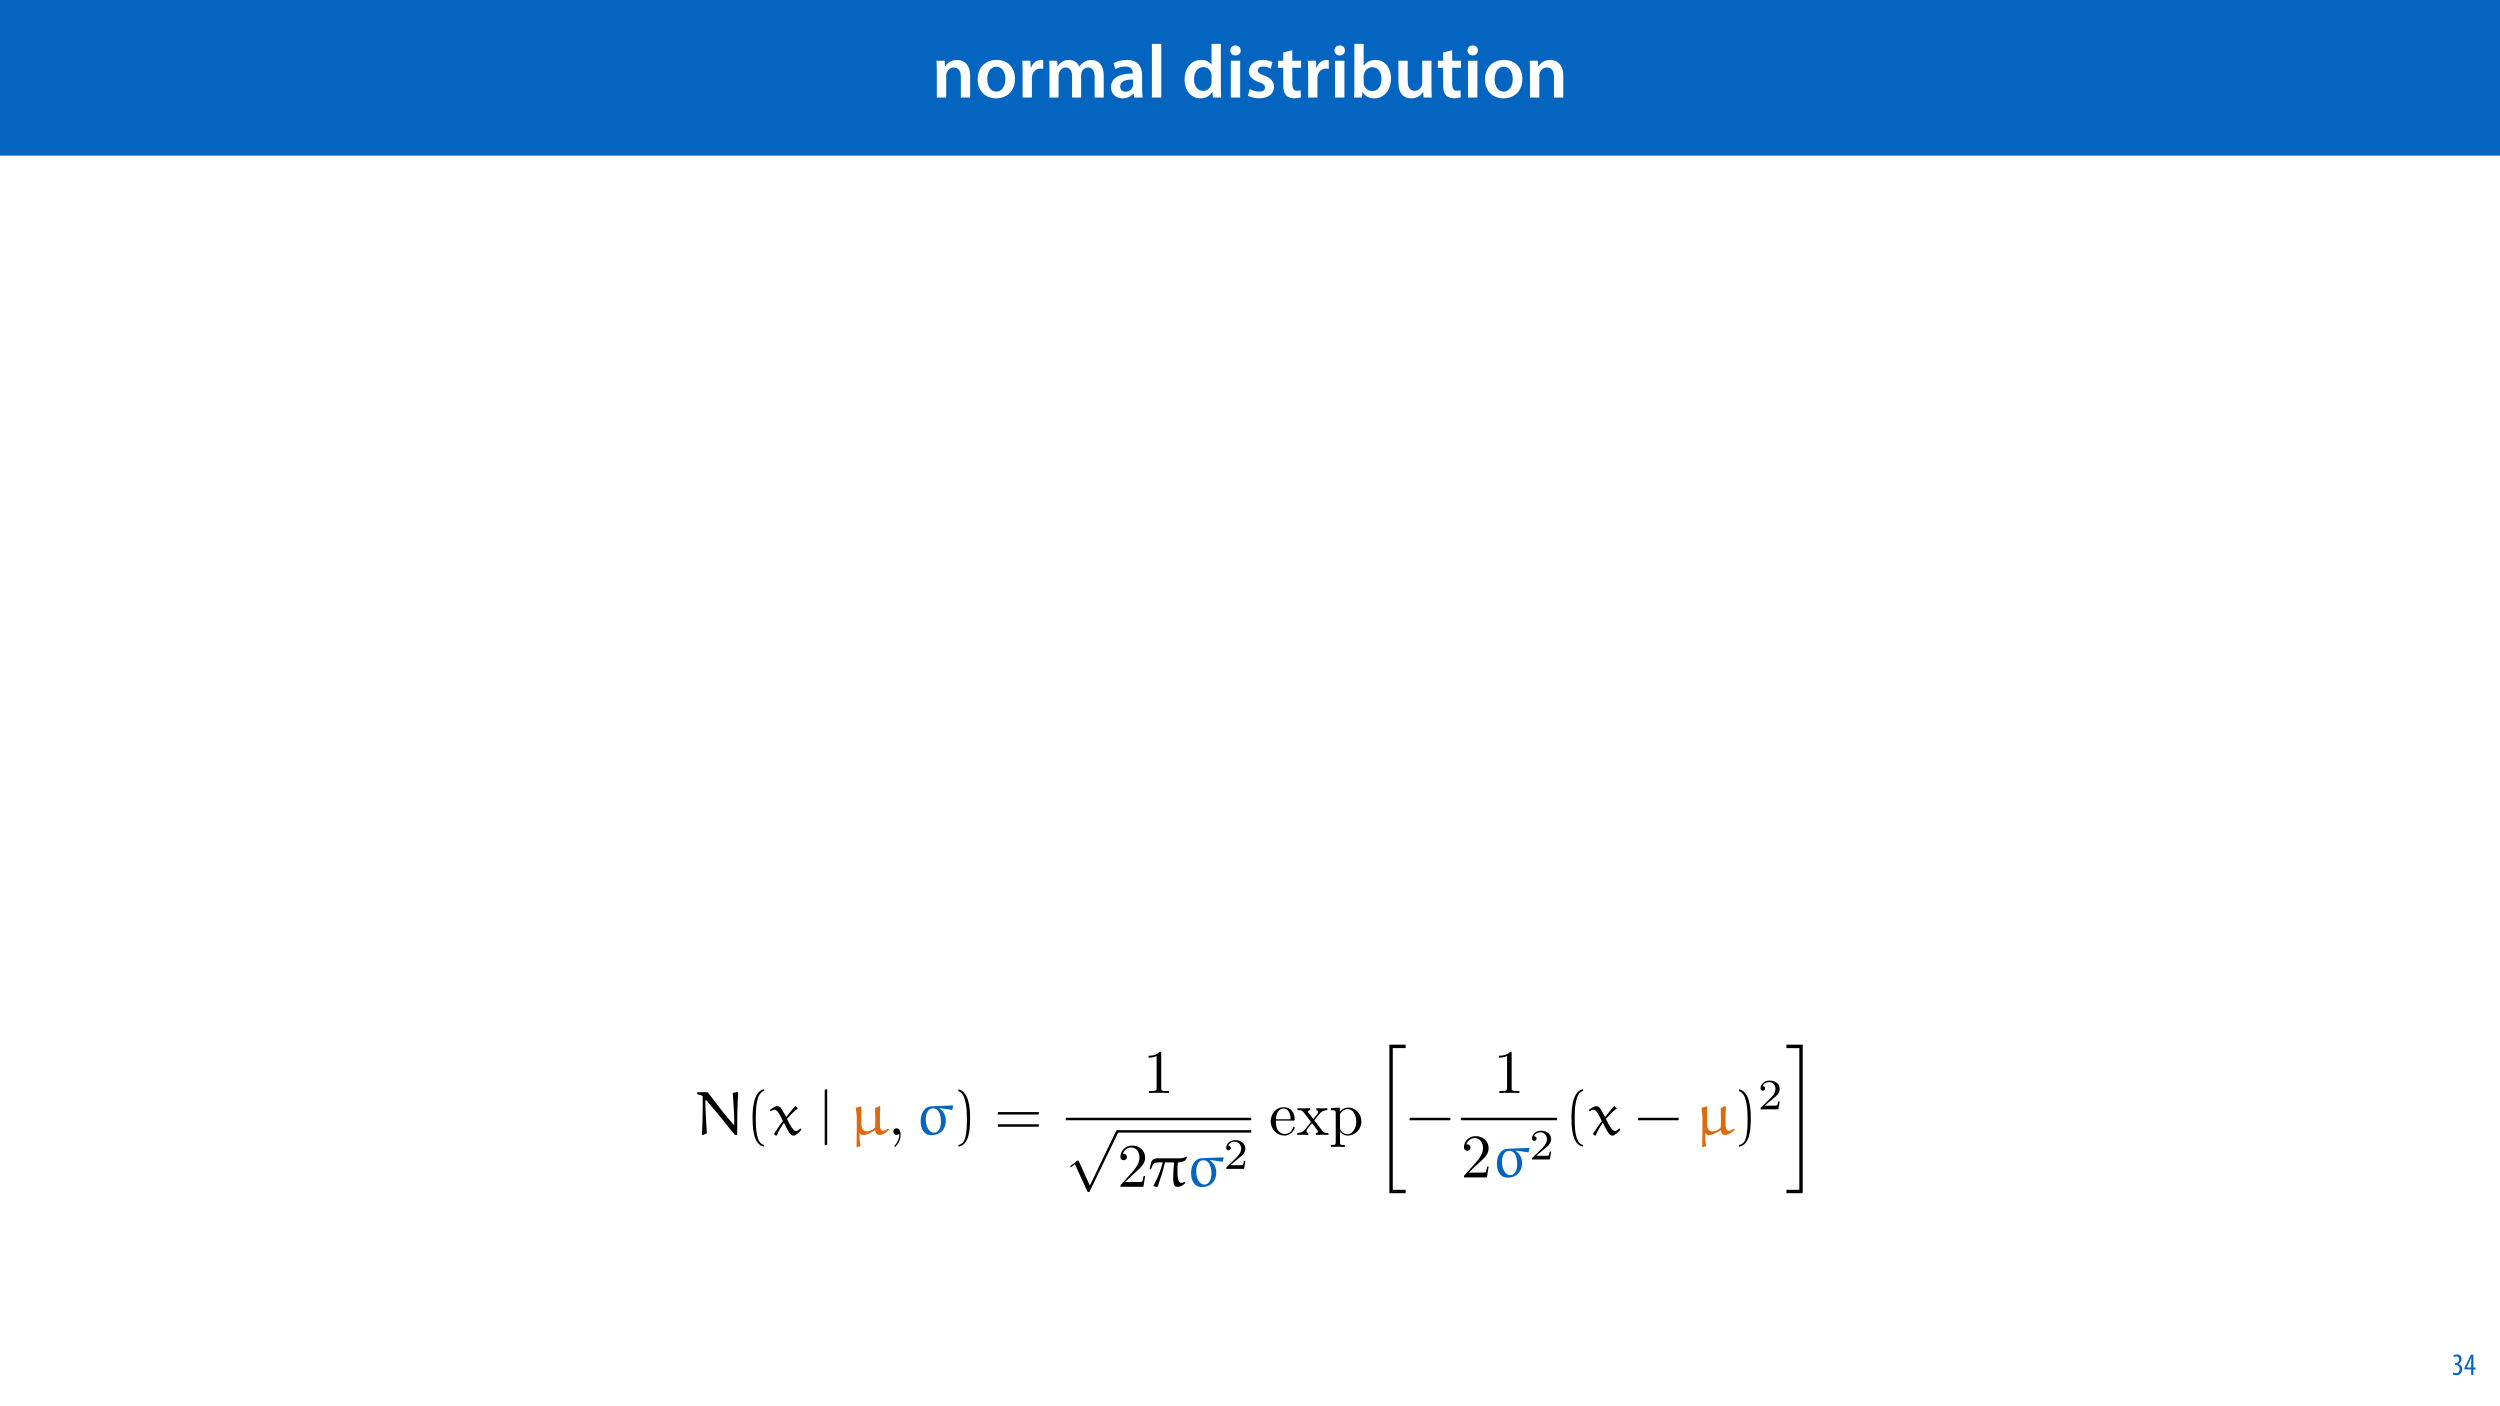 <?xml version="1.0" encoding="UTF-8"?>
<svg xmlns="http://www.w3.org/2000/svg" xmlns:xlink="http://www.w3.org/1999/xlink" width="1920pt" height="1080pt" viewBox="0 0 1920 1080" version="1.1">
<defs>
<g>
<symbol overflow="visible" id="glyph0-0">
<path style="stroke:none;" d="M 0 0 L 29 0 L 29 -40.594 L 0 -40.594 Z M 14.5 -22.906 L 4.641 -37.703 L 24.359 -37.703 Z M 16.234 -20.297 L 26.094 -35.094 L 26.094 -5.516 Z M 4.641 -2.906 L 14.5 -17.688 L 24.359 -2.906 Z M 2.906 -35.094 L 12.766 -20.297 L 2.906 -5.516 Z M 2.906 -35.094 "/>
</symbol>
<symbol overflow="visible" id="glyph0-1">
<path style="stroke:none;" d="M 3.828 0 L 11.016 0 L 11.016 -16.594 C 11.016 -17.406 11.078 -18.266 11.312 -18.906 C 12.062 -21.047 14.031 -23.078 16.875 -23.078 C 20.766 -23.078 22.266 -20.016 22.266 -15.953 L 22.266 0 L 29.406 0 L 29.406 -16.766 C 29.406 -25.688 24.297 -28.891 19.375 -28.891 C 14.672 -28.891 11.594 -26.219 10.375 -24.016 L 10.203 -24.016 L 9.859 -28.25 L 3.594 -28.25 C 3.766 -25.812 3.828 -23.078 3.828 -19.844 Z M 3.828 0 "/>
</symbol>
<symbol overflow="visible" id="glyph0-2">
<path style="stroke:none;" d="M 16.641 -28.891 C 8.125 -28.891 2.031 -23.203 2.031 -13.922 C 2.031 -4.875 8.172 0.641 16.188 0.641 C 23.375 0.641 30.688 -4 30.688 -14.391 C 30.688 -22.969 25.062 -28.891 16.641 -28.891 Z M 16.469 -23.656 C 21.344 -23.656 23.312 -18.625 23.312 -14.203 C 23.312 -8.531 20.469 -4.531 16.406 -4.531 C 12.062 -4.531 9.391 -8.641 9.391 -14.094 C 9.391 -18.797 11.422 -23.656 16.469 -23.656 Z M 16.469 -23.656 "/>
</symbol>
<symbol overflow="visible" id="glyph0-3">
<path style="stroke:none;" d="M 3.828 0 L 10.969 0 L 10.969 -14.609 C 10.969 -15.422 11.078 -16.188 11.188 -16.812 C 11.828 -20.016 14.156 -22.219 17.578 -22.219 C 18.438 -22.219 19.078 -22.094 19.656 -21.984 L 19.656 -28.703 C 19.078 -28.828 18.672 -28.891 17.984 -28.891 C 14.969 -28.891 11.656 -26.859 10.266 -22.859 L 10.031 -22.859 L 9.797 -28.25 L 3.594 -28.25 C 3.766 -25.688 3.828 -22.969 3.828 -19.141 Z M 3.828 0 "/>
</symbol>
<symbol overflow="visible" id="glyph0-4">
<path style="stroke:none;" d="M 3.828 0 L 10.781 0 L 10.781 -16.703 C 10.781 -17.516 10.906 -18.328 11.188 -19.031 C 11.828 -21 13.625 -23.078 16.297 -23.078 C 19.609 -23.078 21.172 -20.297 21.172 -16.359 L 21.172 0 L 28.125 0 L 28.125 -16.938 C 28.125 -17.75 28.297 -18.625 28.484 -19.312 C 29.234 -21.344 31.031 -23.078 33.469 -23.078 C 36.891 -23.078 38.516 -20.297 38.516 -15.609 L 38.516 0 L 45.469 0 L 45.469 -16.641 C 45.469 -25.688 40.719 -28.891 36.016 -28.891 C 33.703 -28.891 31.906 -28.297 30.328 -27.203 C 29 -26.391 27.844 -25.234 26.859 -23.656 L 26.734 -23.656 C 25.516 -26.797 22.625 -28.891 18.906 -28.891 C 14.156 -28.891 11.594 -26.281 10.203 -24.062 L 10.031 -24.062 L 9.75 -28.25 L 3.594 -28.25 C 3.766 -25.812 3.828 -23.078 3.828 -19.844 Z M 3.828 0 "/>
</symbol>
<symbol overflow="visible" id="glyph0-5">
<path style="stroke:none;" d="M 26.156 0 C 25.875 -1.734 25.75 -4.234 25.75 -6.781 L 25.75 -17 C 25.75 -23.141 23.141 -28.891 14.094 -28.891 C 9.625 -28.891 5.969 -27.672 3.891 -26.391 L 5.281 -21.75 C 7.188 -22.969 10.094 -23.844 12.875 -23.844 C 17.859 -23.844 18.625 -20.766 18.625 -18.906 L 18.625 -18.438 C 8.172 -18.5 1.859 -14.906 1.859 -7.766 C 1.859 -3.484 5.047 0.641 10.734 0.641 C 14.391 0.641 17.344 -0.922 19.078 -3.125 L 19.25 -3.125 L 19.719 0 Z M 18.797 -9.922 C 18.797 -9.453 18.734 -8.875 18.562 -8.359 C 17.922 -6.328 15.828 -4.469 12.984 -4.469 C 10.734 -4.469 8.938 -5.734 8.938 -8.531 C 8.938 -12.812 13.75 -13.922 18.797 -13.797 Z M 18.797 -9.922 "/>
</symbol>
<symbol overflow="visible" id="glyph0-6">
<path style="stroke:none;" d="M 3.828 0 L 11.016 0 L 11.016 -41.188 L 3.828 -41.188 Z M 3.828 0 "/>
</symbol>
<symbol overflow="visible" id="glyph0-7">
<path style="stroke:none;" d=""/>
</symbol>
<symbol overflow="visible" id="glyph0-8">
<path style="stroke:none;" d="M 22.734 -41.188 L 22.734 -25.172 L 22.625 -25.172 C 21.344 -27.266 18.562 -28.891 14.672 -28.891 C 7.891 -28.891 1.969 -23.266 2.031 -13.797 C 2.031 -5.109 7.359 0.641 14.094 0.641 C 18.219 0.641 21.641 -1.328 23.312 -4.469 L 23.438 -4.469 L 23.719 0 L 30.109 0 C 29.984 -1.906 29.875 -5.047 29.875 -7.953 L 29.875 -41.188 Z M 22.734 -12.234 C 22.734 -11.484 22.672 -10.781 22.5 -10.156 C 21.812 -7.078 19.25 -5.109 16.359 -5.109 C 11.828 -5.109 9.281 -8.875 9.281 -14.031 C 9.281 -19.312 11.828 -23.375 16.406 -23.375 C 19.656 -23.375 21.922 -21.109 22.562 -18.328 C 22.672 -17.75 22.734 -17.047 22.734 -16.469 Z M 22.734 -12.234 "/>
</symbol>
<symbol overflow="visible" id="glyph0-9">
<path style="stroke:none;" d="M 11.016 0 L 11.016 -28.25 L 3.828 -28.25 L 3.828 0 Z M 7.422 -40.016 C 5.047 -40.016 3.422 -38.344 3.422 -36.141 C 3.422 -33.984 4.984 -32.312 7.359 -32.312 C 9.859 -32.312 11.422 -33.984 11.422 -36.141 C 11.375 -38.344 9.859 -40.016 7.422 -40.016 Z M 7.422 -40.016 "/>
</symbol>
<symbol overflow="visible" id="glyph0-10">
<path style="stroke:none;" d="M 2.094 -1.391 C 4.172 -0.234 7.25 0.578 10.672 0.578 C 18.156 0.578 22.156 -3.125 22.156 -8.234 C 22.094 -12.406 19.719 -15.016 14.609 -16.875 C 11.016 -18.156 9.688 -19.031 9.688 -20.828 C 9.688 -22.562 11.078 -23.781 13.625 -23.781 C 16.125 -23.781 18.391 -22.859 19.609 -22.156 L 21 -27.203 C 19.375 -28.078 16.641 -28.891 13.516 -28.891 C 6.953 -28.891 2.844 -25 2.844 -20.016 C 2.781 -16.703 5.109 -13.688 10.609 -11.781 C 14.094 -10.562 15.25 -9.562 15.25 -7.656 C 15.25 -5.797 13.859 -4.531 10.734 -4.531 C 8.172 -4.531 5.109 -5.562 3.484 -6.547 Z M 2.094 -1.391 "/>
</symbol>
<symbol overflow="visible" id="glyph0-11">
<path style="stroke:none;" d="M 5.047 -34.625 L 5.047 -28.25 L 0.984 -28.25 L 0.984 -22.906 L 5.047 -22.906 L 5.047 -9.625 C 5.047 -5.922 5.734 -3.359 7.25 -1.734 C 8.578 -0.297 10.781 0.578 13.391 0.578 C 15.656 0.578 17.516 0.297 18.562 -0.109 L 18.438 -5.562 C 17.812 -5.391 16.875 -5.219 15.656 -5.219 C 12.938 -5.219 12 -7.016 12 -10.438 L 12 -22.906 L 18.797 -22.906 L 18.797 -28.25 L 12 -28.25 L 12 -36.312 Z M 5.047 -34.625 "/>
</symbol>
<symbol overflow="visible" id="glyph0-12">
<path style="stroke:none;" d="M 9.688 0 L 10.031 -4.234 L 10.156 -4.234 C 12.188 -0.75 15.422 0.641 19.078 0.641 C 25.469 0.641 31.906 -4.406 31.906 -14.562 C 31.953 -23.141 27.031 -28.891 20.125 -28.891 C 15.891 -28.891 12.812 -27.094 11.078 -24.359 L 10.969 -24.359 L 10.969 -41.188 L 3.828 -41.188 L 3.828 -7.953 C 3.828 -5.047 3.719 -1.906 3.594 0 Z M 10.969 -16.234 C 10.969 -16.938 11.078 -17.578 11.188 -18.094 C 12 -21.234 14.609 -23.312 17.516 -23.312 C 22.266 -23.312 24.656 -19.25 24.656 -14.266 C 24.656 -8.578 21.922 -4.984 17.453 -4.984 C 14.391 -4.984 11.891 -7.141 11.141 -9.969 C 11.016 -10.5 10.969 -11.078 10.969 -11.656 Z M 10.969 -16.234 "/>
</symbol>
<symbol overflow="visible" id="glyph0-13">
<path style="stroke:none;" d="M 29.109 -28.25 L 21.984 -28.25 L 21.984 -11.188 C 21.984 -10.375 21.812 -9.625 21.578 -8.984 C 20.828 -7.188 18.969 -5.156 16.125 -5.156 C 12.359 -5.156 10.844 -8.172 10.844 -12.875 L 10.844 -28.25 L 3.719 -28.25 L 3.719 -11.656 C 3.719 -2.438 8.406 0.641 13.578 0.641 C 18.625 0.641 21.406 -2.266 22.625 -4.297 L 22.734 -4.297 L 23.078 0 L 29.344 0 C 29.234 -2.312 29.109 -5.109 29.109 -8.469 Z M 29.109 -28.25 "/>
</symbol>
<symbol overflow="visible" id="glyph1-0">
<path style="stroke:none;" d="M 0 0 L 12 0 L 12 -16.797 L 0 -16.797 Z M 6 -9.484 L 1.922 -15.594 L 10.078 -15.594 Z M 6.719 -8.406 L 10.797 -14.516 L 10.797 -2.281 Z M 1.922 -1.203 L 6 -7.312 L 10.078 -1.203 Z M 1.203 -14.516 L 5.281 -8.406 L 1.203 -2.281 Z M 1.203 -14.516 "/>
</symbol>
<symbol overflow="visible" id="glyph1-1">
<path style="stroke:none;" d="M 0.672 -0.531 C 1.297 -0.094 2.406 0.188 3.406 0.188 C 6.234 0.188 7.875 -1.875 7.875 -4.422 C 7.875 -6.859 6.531 -8.109 5.141 -8.5 L 5.141 -8.547 C 6.641 -9.266 7.469 -10.625 7.469 -12.188 C 7.469 -14.203 6.219 -15.797 4.016 -15.797 C 2.828 -15.797 1.781 -15.359 1.203 -14.906 L 1.609 -13.516 C 2.109 -13.875 2.781 -14.25 3.547 -14.25 C 4.781 -14.25 5.609 -13.422 5.609 -11.859 C 5.609 -9.938 3.906 -9.094 2.812 -9.078 L 2.453 -9.078 L 2.453 -7.688 L 2.875 -7.688 C 4.75 -7.688 6.031 -6.5 6.031 -4.469 C 6.031 -2.516 4.938 -1.344 3.344 -1.344 C 2.406 -1.344 1.562 -1.703 1.078 -1.984 Z M 0.672 -0.531 "/>
</symbol>
<symbol overflow="visible" id="glyph1-2">
<path style="stroke:none;" d="M 7.297 0 L 7.297 -4.297 L 9 -4.297 L 9 -5.812 L 7.297 -5.812 L 7.297 -15.594 L 5.5 -15.594 L 0.438 -5.547 L 0.438 -4.297 L 5.609 -4.297 L 5.609 0 Z M 2.188 -5.812 L 2.188 -5.859 L 4.344 -10.344 C 4.797 -11.297 5.141 -12.047 5.656 -13.297 L 5.766 -13.297 C 5.688 -12.266 5.609 -11.297 5.609 -10.219 L 5.609 -5.812 Z M 2.188 -5.812 "/>
</symbol>
<symbol overflow="visible" id="glyph2-0">
<path style="stroke:none;" d=""/>
</symbol>
<symbol overflow="visible" id="glyph2-1">
<path style="stroke:none;" d="M 33.469 -33 L 29.672 -32.234 C 30.672 -17.781 30.812 -13.078 30.812 -8.219 C 30.812 -8.125 30.766 -7.844 30.531 -7.844 C 30.328 -7.844 30.141 -8.078 30 -8.219 C 24.438 -14.219 16.734 -24.438 10.406 -32.812 L 2.703 -32.812 L 2.328 -32.469 L 2.516 -31.188 C 7.031 -30.094 6.562 -29.906 6.562 -28.906 C 6.562 -26.859 6.609 -24.812 6.609 -22.781 C 6.609 -15.266 6.375 -7.703 5.984 -0.188 L 6.422 0.234 L 9.75 -1.188 C 9.219 -9.469 8.609 -19.875 8.609 -26.016 C 8.609 -26.25 8.609 -26.812 8.938 -26.812 C 9.125 -26.812 9.312 -26.578 9.469 -26.391 C 11.797 -23.719 15.734 -19.203 20.594 -13.219 L 28.141 -3.797 C 29.578 -2 30.234 -1.234 31.328 0 L 33.047 0 C 33.047 -10.797 33.141 -21.828 33.766 -32.609 Z M 33.469 -33 "/>
</symbol>
<symbol overflow="visible" id="glyph2-2">
<path style="stroke:none;" d="M 20.062 -21.969 C 19.969 -22.062 19.875 -22.062 19.781 -22.062 C 19.641 -22.062 19.547 -22.062 19.5 -21.969 C 17.406 -19.547 14.594 -16.219 12.891 -13.938 L 12.594 -13.984 C 11.219 -16.641 9.266 -20.062 8.266 -21.156 C 7.609 -21.875 6.516 -22.062 5.703 -22.062 C 4.141 -22.062 1.766 -20.297 0.094 -19.016 L 0.766 -18.156 C 1.609 -18.734 2.812 -19.359 3.797 -19.359 C 6.141 -19.359 8.422 -14.266 10.219 -10.609 C 7.891 -7.562 5.516 -4.281 3.469 -1 L 3.469 -0.625 L 4.797 0.578 L 5.562 0.375 C 6.984 -3.281 8.891 -6.234 10.75 -9.078 L 11.078 -9.078 C 14.219 -2.953 15.828 0.578 18.266 0.578 C 20.25 0.578 22.688 -2.094 24.344 -3.906 L 23.969 -4.797 L 23.578 -4.797 C 22.625 -4 21.344 -3 20.203 -3 C 18.109 -3 15.312 -8.031 13.359 -12.312 C 15.828 -15.219 18.875 -18.312 21.531 -20.156 C 21.641 -20.203 21.688 -20.25 21.688 -20.391 C 21.688 -20.438 21.594 -20.547 21.531 -20.594 Z M 20.062 -21.969 "/>
</symbol>
<symbol overflow="visible" id="glyph2-3">
<path style="stroke:none;" d="M 23.062 -22.156 L 19.406 -20.641 C 19.5 -17.922 19.594 -15.219 19.594 -12.453 C 19.594 -11.453 19.5 -7.984 19.453 -5.703 C 17.734 -3.844 15.078 -2.703 13.359 -2.703 C 9.312 -2.703 8.938 -6.188 8.938 -8.844 L 8.938 -21.641 L 8.516 -21.969 L 4.562 -20.734 C 4.75 -19.594 5.375 -15.547 5.375 -12.938 L 5.375 -3.953 C 5.375 0.422 5.281 4.797 5.188 9.172 L 5.75 9.469 L 8.266 8.516 C 7.656 5.516 7.375 1.953 7.375 -1.188 L 7.656 -1.281 C 8.469 -0.328 9.078 0.141 10.609 0.141 C 12.938 0.141 16.547 -1.906 19.297 -3.469 L 19.688 -3.234 C 19.969 -1.281 20.5 0.047 22.969 0.047 C 25.578 0.047 28.25 -2.141 30.188 -3.953 L 29.812 -4.609 L 29.281 -4.703 C 28.141 -4 26.719 -3.141 25.625 -3.141 C 23.391 -3.141 23.156 -6.234 23.156 -7.844 L 23.156 -15.781 C 23.156 -17.266 23.297 -19.688 23.438 -21.641 Z M 23.062 -22.156 "/>
</symbol>
<symbol overflow="visible" id="glyph2-4">
<path style="stroke:none;" d="M 12.406 -21.969 C 6.422 -21.734 3.906 -16.125 3.906 -10.516 C 3.906 -5.328 6.094 0.234 12.219 0.234 C 19.109 0.234 23.25 -4.562 23.25 -10.844 C 23.25 -14.781 21.594 -18.109 18.406 -20.25 L 18.453 -20.547 C 21.594 -20.156 24.859 -19.781 27.906 -19.156 L 28.25 -19.453 L 28.906 -22.156 L 28.672 -22.625 Z M 13.312 -20.391 C 18.266 -20.391 19.5 -14.594 19.5 -10.266 C 19.5 -6.984 18.547 -1.719 13.984 -1.719 C 11.125 -1.719 9.219 -4.844 8.516 -7.125 C 7.984 -8.75 7.844 -10.359 7.844 -12.031 C 7.844 -15.547 9.125 -20.391 13.312 -20.391 Z M 13.312 -20.391 "/>
</symbol>
<symbol overflow="visible" id="glyph2-5">
<path style="stroke:none;" d="M 8.844 -21.875 C 6.094 -21.875 3.188 -21.828 2.328 -19.062 L 1 -13.688 L 2 -13.266 L 2.859 -15.453 C 3.953 -18.266 5.188 -18.734 7.516 -18.734 L 11.031 -18.734 C 9.844 -13.406 7.281 -6.609 4.094 -1.094 L 4.141 -0.469 L 6.75 0.234 L 7.281 -0.234 C 9.359 -6.328 11.5 -12.547 12.797 -18.734 L 19.594 -18.734 L 19.875 -18.453 C 19.406 -14.641 19.109 -10.844 19.109 -6.984 C 19.109 -4.844 19.203 -1.859 20.594 -0.578 C 21.156 0 22.203 0 23.109 0 C 25.062 0 27 -1.516 28.484 -2.859 L 28 -3.656 L 27.719 -3.75 C 27 -3.281 26.25 -3 25.391 -3 C 22.297 -3 22.391 -9.125 22.391 -13.406 C 22.391 -15.031 22.578 -16.734 22.688 -18.406 L 23.016 -18.734 C 24.812 -18.781 26.578 -19.297 28.188 -20.062 L 29.859 -22.875 L 29.484 -23.203 C 27.859 -22.344 26.062 -21.875 24.203 -21.875 Z M 8.844 -21.875 "/>
</symbol>
<symbol overflow="visible" id="glyph3-0">
<path style="stroke:none;" d=""/>
</symbol>
<symbol overflow="visible" id="glyph3-1">
<path style="stroke:none;" d="M 14.312 7.75 C 8.172 6.562 7.844 -5 7.844 -13.031 C 7.844 -20.203 8.266 -32.281 14.312 -33.812 L 14.312 -35.094 C 9.359 -34.234 7.234 -28.812 6.328 -24.25 C 5.609 -20.688 5.375 -16.969 5.375 -13.312 C 5.375 -9.469 5.562 -5.609 6.234 -1.812 C 7.031 2.703 9.312 8.469 14.312 8.891 Z M 14.312 7.75 "/>
</symbol>
<symbol overflow="visible" id="glyph3-2">
<path style="stroke:none;" d="M 4.094 -33.703 C 7.938 -32.328 9.031 -27.859 9.75 -24.297 C 10.453 -20.641 10.656 -16.828 10.656 -13.125 C 10.656 -7.703 10.75 -1.906 9.031 3.188 C 8.078 6.031 6.281 7.281 4.094 7.844 L 4.094 8.984 C 12.594 7.891 13.125 -4.797 13.125 -12.938 C 13.125 -20.875 12.125 -33.328 4.094 -35 Z M 4.094 -33.703 "/>
</symbol>
<symbol overflow="visible" id="glyph3-3">
<path style="stroke:none;" d="M 34.047 -15.641 L 34.328 -17.547 L 2.906 -17.547 L 2.562 -15.641 Z M 34.047 -6.281 L 34.328 -8.172 L 2.906 -8.172 L 2.562 -6.281 Z M 34.047 -6.281 "/>
</symbol>
<symbol overflow="visible" id="glyph3-4">
<path style="stroke:none;" d="M 33.469 -11.219 L 33.766 -13.125 L 2.516 -13.125 L 2.188 -11.219 Z M 33.469 -11.219 "/>
</symbol>
<symbol overflow="visible" id="glyph4-0">
<path style="stroke:none;" d=""/>
</symbol>
<symbol overflow="visible" id="glyph4-1">
<path style="stroke:none;" d="M 5.984 7.562 L 5.984 -35.094 L 4.094 -34.703 L 4.094 7.938 Z M 5.984 7.562 "/>
</symbol>
<symbol overflow="visible" id="glyph5-0">
<path style="stroke:none;" d=""/>
</symbol>
<symbol overflow="visible" id="glyph5-1">
<path style="stroke:none;" d="M 9.656 -0.047 C 9.656 -3.094 8.516 -5.047 6.609 -5.047 C 4.938 -5.047 4.094 -3.75 4.094 -2.516 C 4.094 -1.281 4.891 0 6.609 0 C 7.375 0 7.938 -0.281 8.422 -0.672 L 8.516 -0.766 C 8.562 -0.766 8.609 -0.719 8.609 -0.047 C 8.609 3 7.281 5.891 5.188 8.125 C 4.891 8.422 4.844 8.469 4.844 8.656 C 4.844 8.984 5.094 9.172 5.328 9.172 C 5.891 9.172 9.656 5.422 9.656 -0.047 Z M 9.656 -0.047 "/>
</symbol>
<symbol overflow="visible" id="glyph5-2">
<path style="stroke:none;" d="M 13.984 -30.438 C 13.984 -31.578 13.984 -31.672 12.891 -31.672 C 9.938 -28.625 5.75 -28.625 4.234 -28.625 L 4.234 -27.156 C 5.188 -27.156 7.984 -27.156 10.453 -28.391 L 10.453 -3.75 C 10.453 -2.047 10.312 -1.469 6.031 -1.469 L 4.516 -1.469 L 4.516 0 C 6.188 -0.141 10.312 -0.141 12.219 -0.141 C 14.125 -0.141 18.266 -0.141 19.922 0 L 19.922 -1.469 L 18.406 -1.469 C 14.125 -1.469 13.984 -2 13.984 -3.75 Z M 13.984 -30.438 "/>
</symbol>
<symbol overflow="visible" id="glyph5-3">
<path style="stroke:none;" d="M 6.031 -3.656 L 11.078 -8.562 C 18.5 -15.125 21.344 -17.688 21.344 -22.438 C 21.344 -27.859 17.062 -31.672 11.266 -31.672 C 5.891 -31.672 2.375 -27.297 2.375 -23.062 C 2.375 -20.391 4.75 -20.391 4.891 -20.391 C 5.703 -20.391 7.375 -20.969 7.375 -22.922 C 7.375 -24.156 6.516 -25.391 4.844 -25.391 C 4.469 -25.391 4.375 -25.391 4.234 -25.344 C 5.328 -28.438 7.891 -30.188 10.656 -30.188 C 14.984 -30.188 17.016 -26.344 17.016 -22.438 C 17.016 -18.641 14.641 -14.875 12.031 -11.938 L 2.906 -1.766 C 2.375 -1.234 2.375 -1.141 2.375 0 L 20.016 0 L 21.344 -8.266 L 20.156 -8.266 C 19.922 -6.844 19.594 -4.75 19.109 -4.047 C 18.781 -3.656 15.641 -3.656 14.594 -3.656 Z M 6.031 -3.656 "/>
</symbol>
<symbol overflow="visible" id="glyph5-4">
<path style="stroke:none;" d="M 5.328 -11.984 C 5.609 -19.062 9.609 -20.25 11.219 -20.25 C 16.125 -20.25 16.594 -13.844 16.594 -11.984 Z M 5.281 -10.984 L 18.547 -10.984 C 19.594 -10.984 19.734 -10.984 19.734 -11.984 C 19.734 -16.688 17.172 -21.297 11.219 -21.297 C 5.703 -21.297 1.328 -16.406 1.328 -10.453 C 1.328 -4.094 6.328 0.516 11.797 0.516 C 17.594 0.516 19.734 -4.75 19.734 -5.656 C 19.734 -6.141 19.359 -6.234 19.109 -6.234 C 18.688 -6.234 18.594 -5.938 18.5 -5.562 C 16.828 -0.672 12.547 -0.672 12.078 -0.672 C 9.703 -0.672 7.797 -2.094 6.703 -3.844 C 5.281 -6.141 5.281 -9.266 5.281 -10.984 Z M 5.281 -10.984 "/>
</symbol>
<symbol overflow="visible" id="glyph5-5">
<path style="stroke:none;" d="M 13.641 -11.172 C 15.078 -12.984 16.875 -15.312 18.016 -16.547 C 19.5 -18.266 21.438 -18.969 23.672 -19.016 L 23.672 -20.5 C 22.438 -20.391 21.016 -20.344 19.781 -20.344 C 18.359 -20.344 15.828 -20.438 15.219 -20.5 L 15.219 -19.016 C 16.219 -18.922 16.594 -18.312 16.594 -17.547 C 16.594 -16.781 16.125 -16.172 15.875 -15.875 L 12.938 -12.172 L 9.219 -16.969 C 8.797 -17.453 8.797 -17.547 8.797 -17.828 C 8.797 -18.547 9.516 -18.969 10.453 -19.016 L 10.453 -20.5 C 9.219 -20.438 6.094 -20.344 5.328 -20.344 C 4.328 -20.344 2.094 -20.391 0.812 -20.5 L 0.812 -19.016 C 4.141 -19.016 4.188 -18.969 6.422 -16.125 L 11.125 -9.984 L 6.656 -4.328 C 4.375 -1.562 1.562 -1.469 0.578 -1.469 L 0.578 0 C 1.812 -0.094 3.281 -0.141 4.516 -0.141 C 5.891 -0.141 7.891 -0.047 9.031 0 L 9.031 -1.469 C 7.984 -1.609 7.656 -2.234 7.656 -2.953 C 7.656 -4 9.031 -5.562 11.938 -8.984 L 15.547 -4.234 C 15.922 -3.703 16.547 -2.953 16.547 -2.656 C 16.547 -2.234 16.125 -1.516 14.828 -1.469 L 14.828 0 C 16.266 -0.047 18.922 -0.141 19.969 -0.141 C 21.25 -0.141 23.109 -0.094 24.531 0 L 24.531 -1.469 C 21.969 -1.469 21.109 -1.562 20.016 -2.953 Z M 13.641 -11.172 "/>
</symbol>
<symbol overflow="visible" id="glyph5-6">
<path style="stroke:none;" d="M 8.172 -17.875 L 8.172 -21.016 L 1.328 -20.5 L 1.328 -19.016 C 4.703 -19.016 5.047 -18.734 5.047 -16.641 L 5.047 5.609 C 5.047 7.75 4.516 7.75 1.328 7.75 L 1.328 9.219 C 2.953 9.172 5.422 9.078 6.656 9.078 C 7.938 9.078 10.359 9.172 12.031 9.219 L 12.031 7.75 C 8.844 7.75 8.328 7.75 8.328 5.609 L 8.328 -2.812 C 8.562 -2.047 10.562 0.516 14.172 0.516 C 19.828 0.516 24.766 -4.141 24.766 -10.266 C 24.766 -16.312 20.156 -21.016 14.828 -21.016 C 11.125 -21.016 9.125 -18.922 8.172 -17.875 Z M 8.328 -5.422 L 8.328 -16.016 C 9.703 -18.453 12.031 -19.828 14.453 -19.828 C 17.922 -19.828 20.828 -15.641 20.828 -10.266 C 20.828 -4.516 17.5 -0.516 13.984 -0.516 C 12.078 -0.516 10.266 -1.469 8.984 -3.422 C 8.328 -4.422 8.328 -4.469 8.328 -5.422 Z M 8.328 -5.422 "/>
</symbol>
<symbol overflow="visible" id="glyph6-0">
<path style="stroke:none;" d=""/>
</symbol>
<symbol overflow="visible" id="glyph6-1">
<path style="stroke:none;" d="M 18.5 40.656 L 10.125 22.156 C 9.797 21.391 9.562 21.391 9.422 21.391 C 9.359 21.391 9.125 21.391 8.609 21.781 L 4.094 25.203 C 3.469 25.672 3.469 25.812 3.469 25.953 C 3.469 26.203 3.609 26.484 3.953 26.484 C 4.234 26.484 5.047 25.812 5.562 25.438 C 5.844 25.203 6.562 24.672 7.078 24.297 L 16.453 44.891 C 16.781 45.641 17.016 45.641 17.453 45.641 C 18.156 45.641 18.312 45.359 18.641 44.688 L 40.219 0 C 40.562 -0.672 40.562 -0.859 40.562 -0.953 C 40.562 -1.422 40.172 -1.906 39.609 -1.906 C 39.219 -1.906 38.891 -1.672 38.516 -0.906 Z M 18.5 40.656 "/>
</symbol>
<symbol overflow="visible" id="glyph7-0">
<path style="stroke:none;" d=""/>
</symbol>
<symbol overflow="visible" id="glyph7-1">
<path style="stroke:none;" d="M 16.812 -6.062 L 15.672 -6.062 C 15.578 -5.328 15.25 -3.359 14.812 -3.031 C 14.547 -2.828 11.984 -2.828 11.516 -2.828 L 5.391 -2.828 C 8.891 -5.922 10.047 -6.859 12.047 -8.422 C 14.516 -10.391 16.812 -12.453 16.812 -15.609 C 16.812 -19.641 13.281 -22.094 9.016 -22.094 C 4.891 -22.094 2.094 -19.203 2.094 -16.141 C 2.094 -14.438 3.531 -14.281 3.859 -14.281 C 4.656 -14.281 5.625 -14.844 5.625 -16.047 C 5.625 -16.641 5.391 -17.812 3.656 -17.812 C 4.688 -20.172 6.953 -20.906 8.516 -20.906 C 11.844 -20.906 13.578 -18.312 13.578 -15.609 C 13.578 -12.719 11.516 -10.422 10.453 -9.219 L 2.422 -1.297 C 2.094 -1 2.094 -0.938 2.094 0 L 15.812 0 Z M 16.812 -6.062 "/>
</symbol>
<symbol overflow="visible" id="glyph8-0">
<path style="stroke:none;" d=""/>
</symbol>
<symbol overflow="visible" id="glyph8-1">
<path style="stroke:none;" d="M 11.891 112.156 L 24.391 112.156 L 24.391 109.547 L 14.5 109.547 L 14.5 0.719 L 24.391 0.719 L 24.391 -1.906 L 11.891 -1.906 Z M 11.891 112.156 "/>
</symbol>
<symbol overflow="visible" id="glyph8-2">
<path style="stroke:none;" d="M 10.562 109.547 L 0.672 109.547 L 0.672 112.156 L 13.172 112.156 L 13.172 -1.906 L 0.672 -1.906 L 0.672 0.719 L 10.562 0.719 Z M 10.562 109.547 "/>
</symbol>
</g>
<clipPath id="clip1">
  <path d="M 535.008 838 L 567 838 L 567 872 L 535.008 872 Z M 535.008 838 "/>
</clipPath>
<clipPath id="clip2">
  <path d="M 1371 802 L 1384.992 802 L 1384.992 917 L 1371 917 Z M 1371 802 "/>
</clipPath>
</defs>
<g id="surface1">
<rect x="0" y="0" width="1920" height="1080" style="fill:rgb(100%,100%,100%);fill-opacity:1;stroke:none;"/>
<path style=" stroke:none;fill-rule:nonzero;fill:rgb(1.176%,39.607%,75.294%);fill-opacity:1;" d="M -0.207 119.531 L 1920.207 119.531 L 1920.207 0 L -0.207 0 Z M -0.207 119.531 "/>
<g style="fill:rgb(100%,100%,100%);fill-opacity:1;">
  <use xlink:href="#glyph0-1" x="715.646" y="74.9"/>
  <use xlink:href="#glyph0-2" x="748.822" y="74.9"/>
  <use xlink:href="#glyph0-3" x="781.534" y="74.9"/>
  <use xlink:href="#glyph0-4" x="802.182" y="74.9"/>
  <use xlink:href="#glyph0-5" x="851.366" y="74.9"/>
  <use xlink:href="#glyph0-6" x="880.83" y="74.9"/>
  <use xlink:href="#glyph0-7" x="895.736" y="74.9"/>
  <use xlink:href="#glyph0-8" x="907.742" y="74.9"/>
  <use xlink:href="#glyph0-9" x="941.44" y="74.9"/>
  <use xlink:href="#glyph0-10" x="956.288" y="74.9"/>
  <use xlink:href="#glyph0-11" x="980.474" y="74.9"/>
  <use xlink:href="#glyph0-3" x="1000.832" y="74.9"/>
  <use xlink:href="#glyph0-9" x="1021.48" y="74.9"/>
  <use xlink:href="#glyph0-12" x="1036.328" y="74.9"/>
  <use xlink:href="#glyph0-13" x="1070.258" y="74.9"/>
  <use xlink:href="#glyph0-11" x="1103.26" y="74.9"/>
  <use xlink:href="#glyph0-9" x="1123.618" y="74.9"/>
  <use xlink:href="#glyph0-2" x="1138.466" y="74.9"/>
  <use xlink:href="#glyph0-1" x="1171.178" y="74.9"/>
</g>
<g style="fill:rgb(1.176%,39.607%,75.294%);fill-opacity:1;">
  <use xlink:href="#glyph1-1" x="1883.02" y="1056"/>
  <use xlink:href="#glyph1-2" x="1892.26" y="1056"/>
</g>
<g clip-path="url(#clip1)" clip-rule="nonzero">
<g style="fill:rgb(0%,0%,0%);fill-opacity:1;">
  <use xlink:href="#glyph2-1" x="533.108" y="871.605"/>
</g>
</g>
<g style="fill:rgb(0%,0%,0%);fill-opacity:1;">
  <use xlink:href="#glyph3-1" x="572.577" y="871.605"/>
</g>
<g style="fill:rgb(0%,0%,0%);fill-opacity:1;">
  <use xlink:href="#glyph2-2" x="591.073" y="871.605"/>
</g>
<g style="fill:rgb(0%,0%,0%);fill-opacity:1;">
  <use xlink:href="#glyph4-1" x="629.296" y="871.605"/>
</g>
<g style="fill:rgb(87.059%,41.568%,6.274%);fill-opacity:1;">
  <use xlink:href="#glyph2-3" x="652.632" y="871.605"/>
</g>
<g style="fill:rgb(0%,0%,0%);fill-opacity:1;">
  <use xlink:href="#glyph5-1" x="682.02" y="871.605"/>
</g>
<g style="fill:rgb(1.176%,39.607%,75.294%);fill-opacity:1;">
  <use xlink:href="#glyph2-4" x="703.156" y="871.605"/>
</g>
<g style="fill:rgb(0%,0%,0%);fill-opacity:1;">
  <use xlink:href="#glyph3-2" x="731.924" y="871.605"/>
  <use xlink:href="#glyph3-3" x="763.622" y="871.605"/>
</g>
<g style="fill:rgb(0%,0%,0%);fill-opacity:1;">
  <use xlink:href="#glyph5-2" x="877.834" y="839.41"/>
</g>
<path style="fill:none;stroke-width:0.398;stroke-linecap:butt;stroke-linejoin:miter;stroke:rgb(0%,0%,0%);stroke-opacity:1;stroke-miterlimit:10;" d="M 0 -0 L 29.844 -0 " transform="matrix(4.773,0,0,-4.773,818.499,859.386)"/>
<g style="fill:rgb(0%,0%,0%);fill-opacity:1;">
  <use xlink:href="#glyph6-1" x="818.499" y="869.844"/>
</g>
<path style="fill:none;stroke-width:0.398;stroke-linecap:butt;stroke-linejoin:miter;stroke:rgb(0%,0%,0%);stroke-opacity:1;stroke-miterlimit:10;" d="M -0 -0 L 21.545 -0 " transform="matrix(4.773,0,0,-4.773,858.107,868.894)"/>
<g style="fill:rgb(0%,0%,0%);fill-opacity:1;">
  <use xlink:href="#glyph5-3" x="858.107" y="911.456"/>
</g>
<g style="fill:rgb(0%,0%,0%);fill-opacity:1;">
  <use xlink:href="#glyph2-5" x="881.886" y="911.456"/>
</g>
<g style="fill:rgb(1.176%,39.607%,75.294%);fill-opacity:1;">
  <use xlink:href="#glyph2-4" x="910.846" y="911.456"/>
</g>
<g style="fill:rgb(0%,0%,0%);fill-opacity:1;">
  <use xlink:href="#glyph7-1" x="939.613" y="897.714"/>
</g>
<g style="fill:rgb(0%,0%,0%);fill-opacity:1;">
  <use xlink:href="#glyph5-4" x="974.581" y="871.605"/>
  <use xlink:href="#glyph5-5" x="995.714" y="871.605"/>
  <use xlink:href="#glyph5-6" x="1020.793" y="871.605"/>
</g>
<g style="fill:rgb(0%,0%,0%);fill-opacity:1;">
  <use xlink:href="#glyph8-1" x="1055.157" y="804.223"/>
</g>
<g style="fill:rgb(0%,0%,0%);fill-opacity:1;">
  <use xlink:href="#glyph3-4" x="1080.263" y="871.605"/>
</g>
<g style="fill:rgb(0%,0%,0%);fill-opacity:1;">
  <use xlink:href="#glyph5-2" x="1146.973" y="839.41"/>
</g>
<path style="fill:none;stroke-width:0.398;stroke-linecap:butt;stroke-linejoin:miter;stroke:rgb(0%,0%,0%);stroke-opacity:1;stroke-miterlimit:10;" d="M -0 -0 L 15.478 -0 " transform="matrix(4.773,0,0,-4.773,1121.919,859.386)"/>
<g style="fill:rgb(0%,0%,0%);fill-opacity:1;">
  <use xlink:href="#glyph5-3" x="1121.919" y="904.225"/>
</g>
<g style="fill:rgb(1.176%,39.607%,75.294%);fill-opacity:1;">
  <use xlink:href="#glyph2-4" x="1145.698" y="904.225"/>
</g>
<g style="fill:rgb(0%,0%,0%);fill-opacity:1;">
  <use xlink:href="#glyph7-1" x="1174.466" y="890.483"/>
</g>
<g style="fill:rgb(0%,0%,0%);fill-opacity:1;">
  <use xlink:href="#glyph3-1" x="1201.506" y="871.605"/>
</g>
<g style="fill:rgb(0%,0%,0%);fill-opacity:1;">
  <use xlink:href="#glyph2-2" x="1220.002" y="871.605"/>
</g>
<g style="fill:rgb(0%,0%,0%);fill-opacity:1;">
  <use xlink:href="#glyph3-4" x="1255.586" y="871.605"/>
</g>
<g style="fill:rgb(87.059%,41.568%,6.274%);fill-opacity:1;">
  <use xlink:href="#glyph2-3" x="1302.1" y="871.605"/>
</g>
<g style="fill:rgb(0%,0%,0%);fill-opacity:1;">
  <use xlink:href="#glyph3-2" x="1331.489" y="871.605"/>
</g>
<g style="fill:rgb(0%,0%,0%);fill-opacity:1;">
  <use xlink:href="#glyph7-1" x="1349.989" y="851.964"/>
</g>
<g clip-path="url(#clip2)" clip-rule="nonzero">
<g style="fill:rgb(0%,0%,0%);fill-opacity:1;">
  <use xlink:href="#glyph8-2" x="1371.32" y="804.223"/>
</g>
</g>
</g>
</svg>
